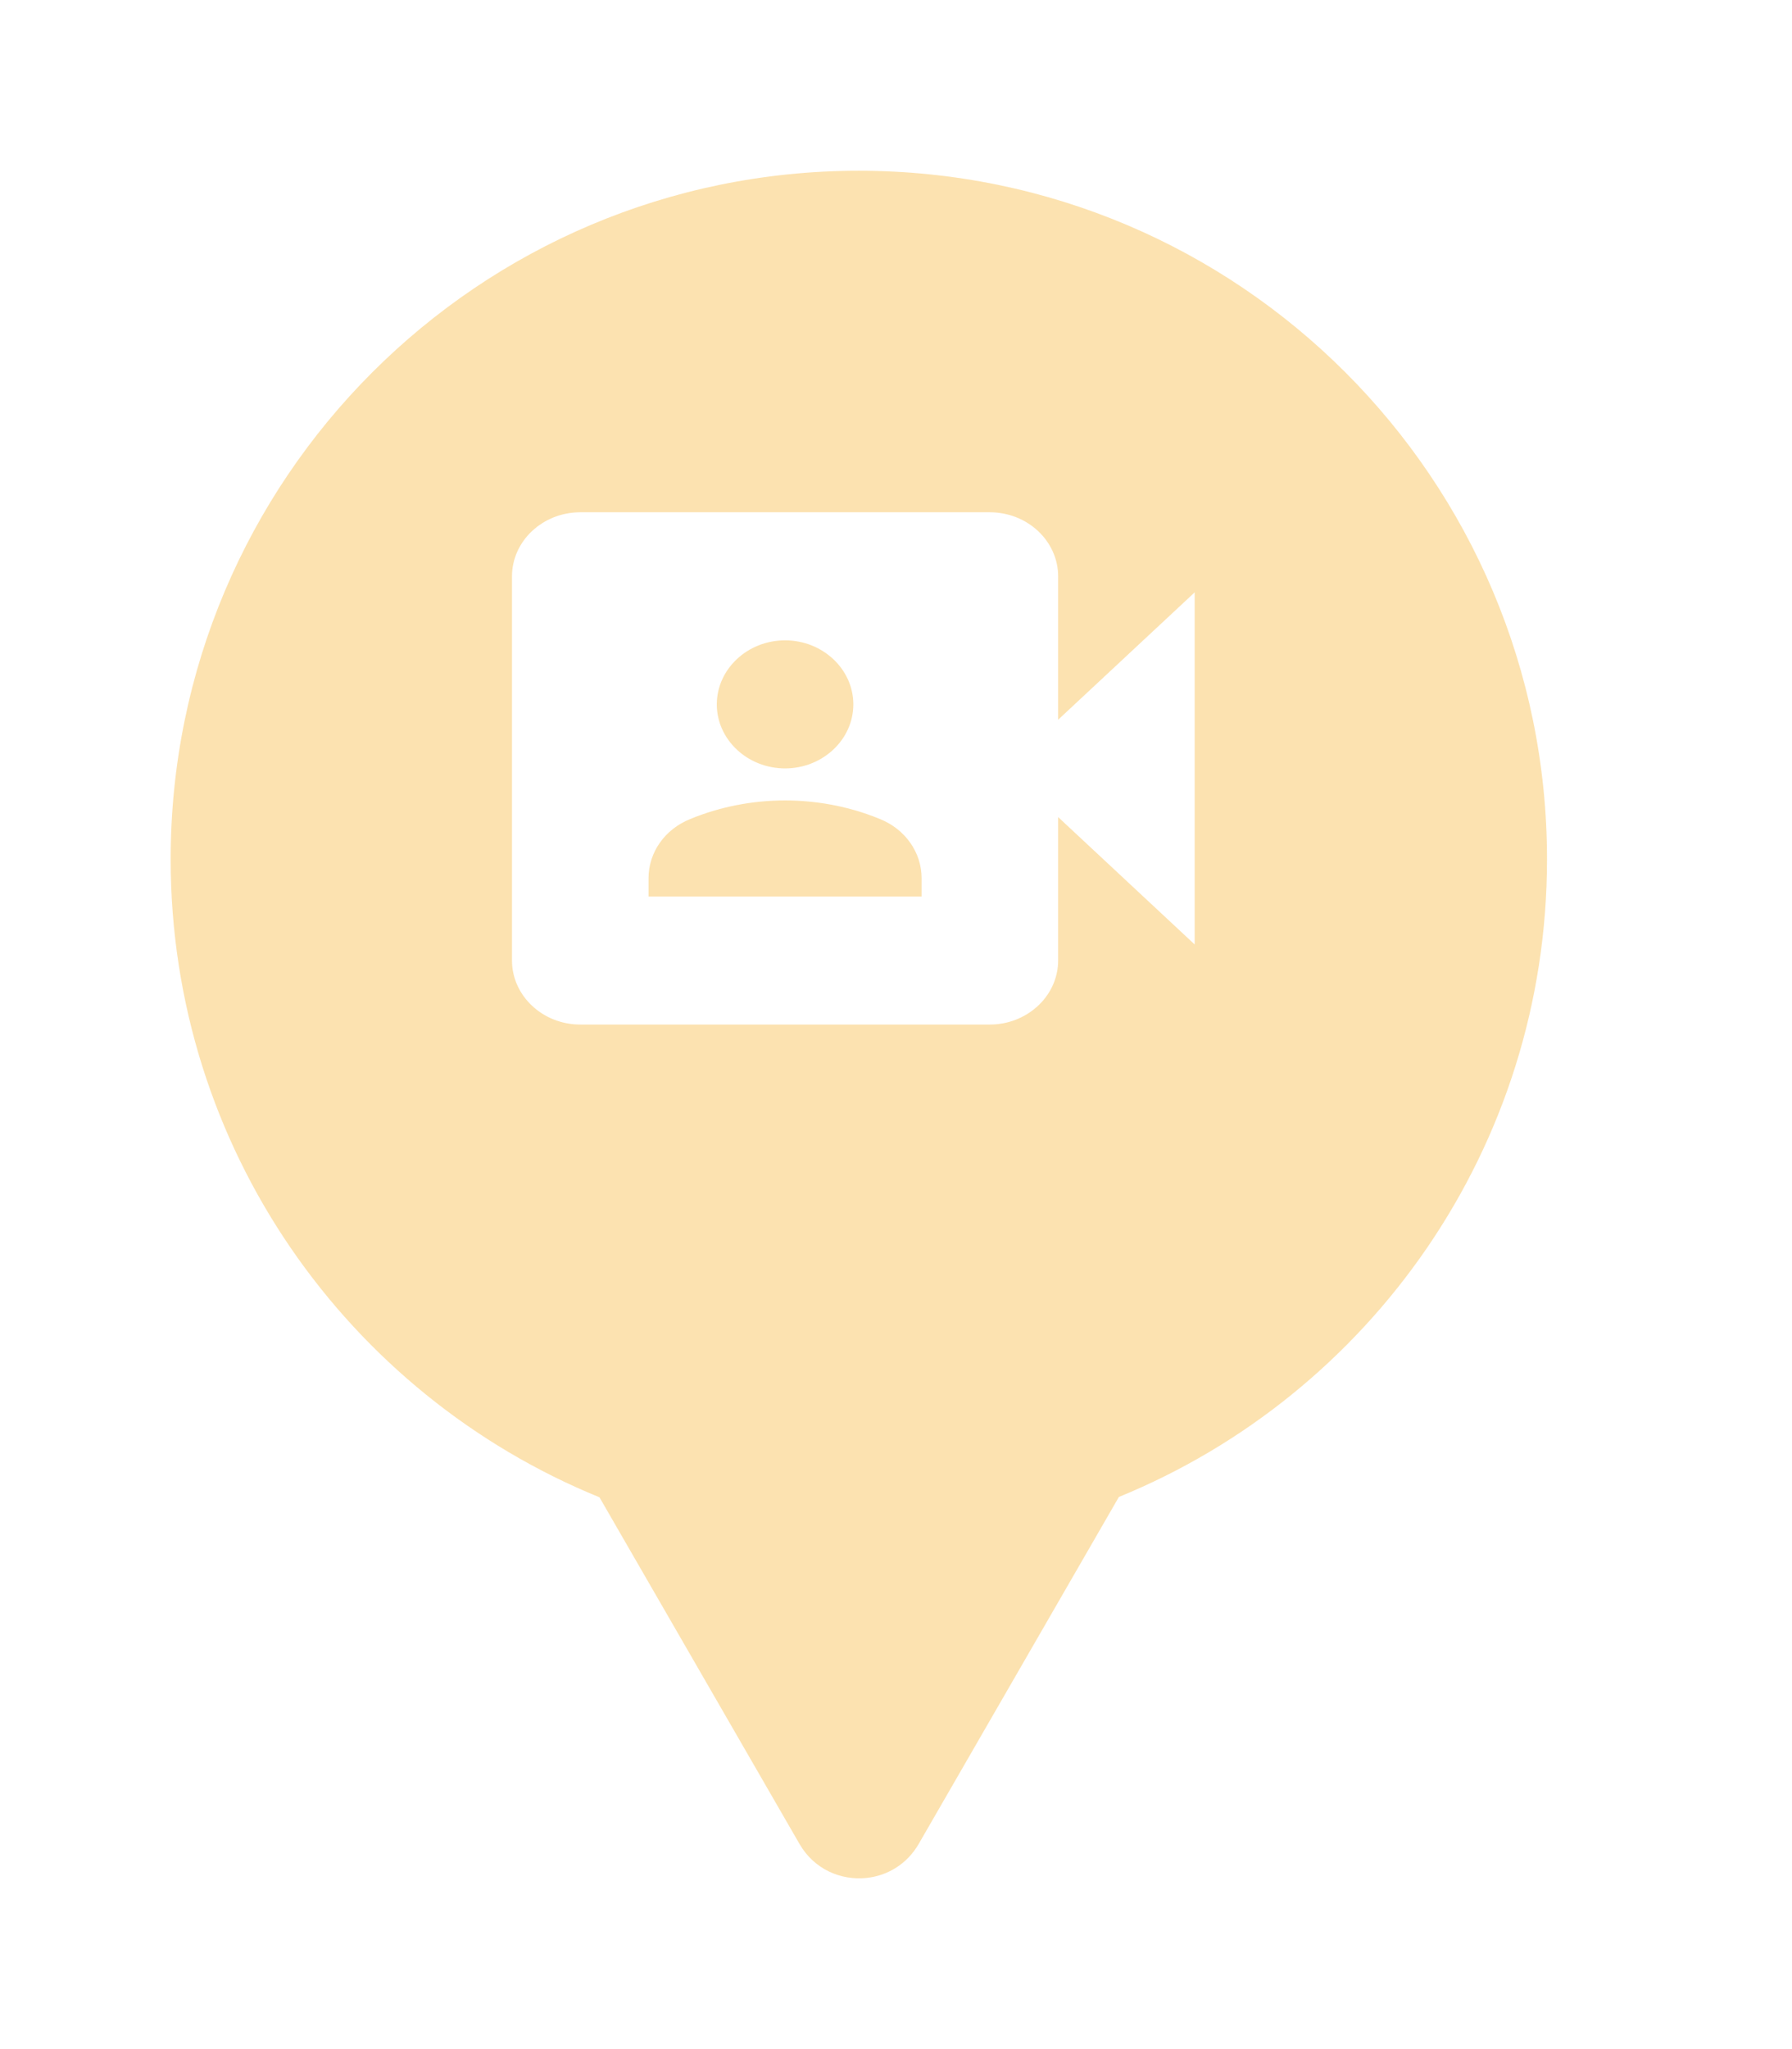 <svg xmlns="http://www.w3.org/2000/svg" viewBox="0 0 21 24" height="24" width="21"><title>newsagent.svg</title><rect fill="none" x="0" y="0" width="21" height="24"></rect><path fill="rgba(247,167,17,0.33)" transform="translate(2 2)" d="M11.112 15.533C14.055 14.331 16.129 11.44 16.129 8.064C16.129 3.611 12.519 0 8.064 0C3.61 0 0 3.611 0 8.064C0 11.443 2.078 14.336 5.025 15.537L7.369 19.597C7.541 19.895 7.855 20.027 8.155 19.995C8.396 19.97 8.627 19.837 8.766 19.597L11.112 15.533ZM10.4 4.75V6.43L12 4.938V9.062L10.4 7.57V9.25C10.4 9.463 10.304 9.657 10.149 9.794C10.006 9.921 9.812 10 9.6 10H4.8C4.36 10 4 9.663 4 9.25V4.75C4 4.337 4.36 4 4.8 4H9.6C10.04 4 10.4 4.337 10.4 4.75ZM8 6.25C8 5.837 7.64 5.5 7.2 5.5C6.76 5.5 6.4 5.837 6.4 6.25C6.4 6.663 6.76 7 7.2 7C7.64 7 8 6.663 8 6.25ZM5.6 8.5H8.8V8.286C8.8 8.138 8.754 7.994 8.667 7.871C8.58 7.747 8.457 7.651 8.312 7.593C8.123 7.515 7.927 7.458 7.726 7.422C7.553 7.391 7.377 7.375 7.2 7.375C6.817 7.375 6.438 7.449 6.088 7.593C5.792 7.712 5.6 7.982 5.6 8.286V8.5Z"></path></svg>